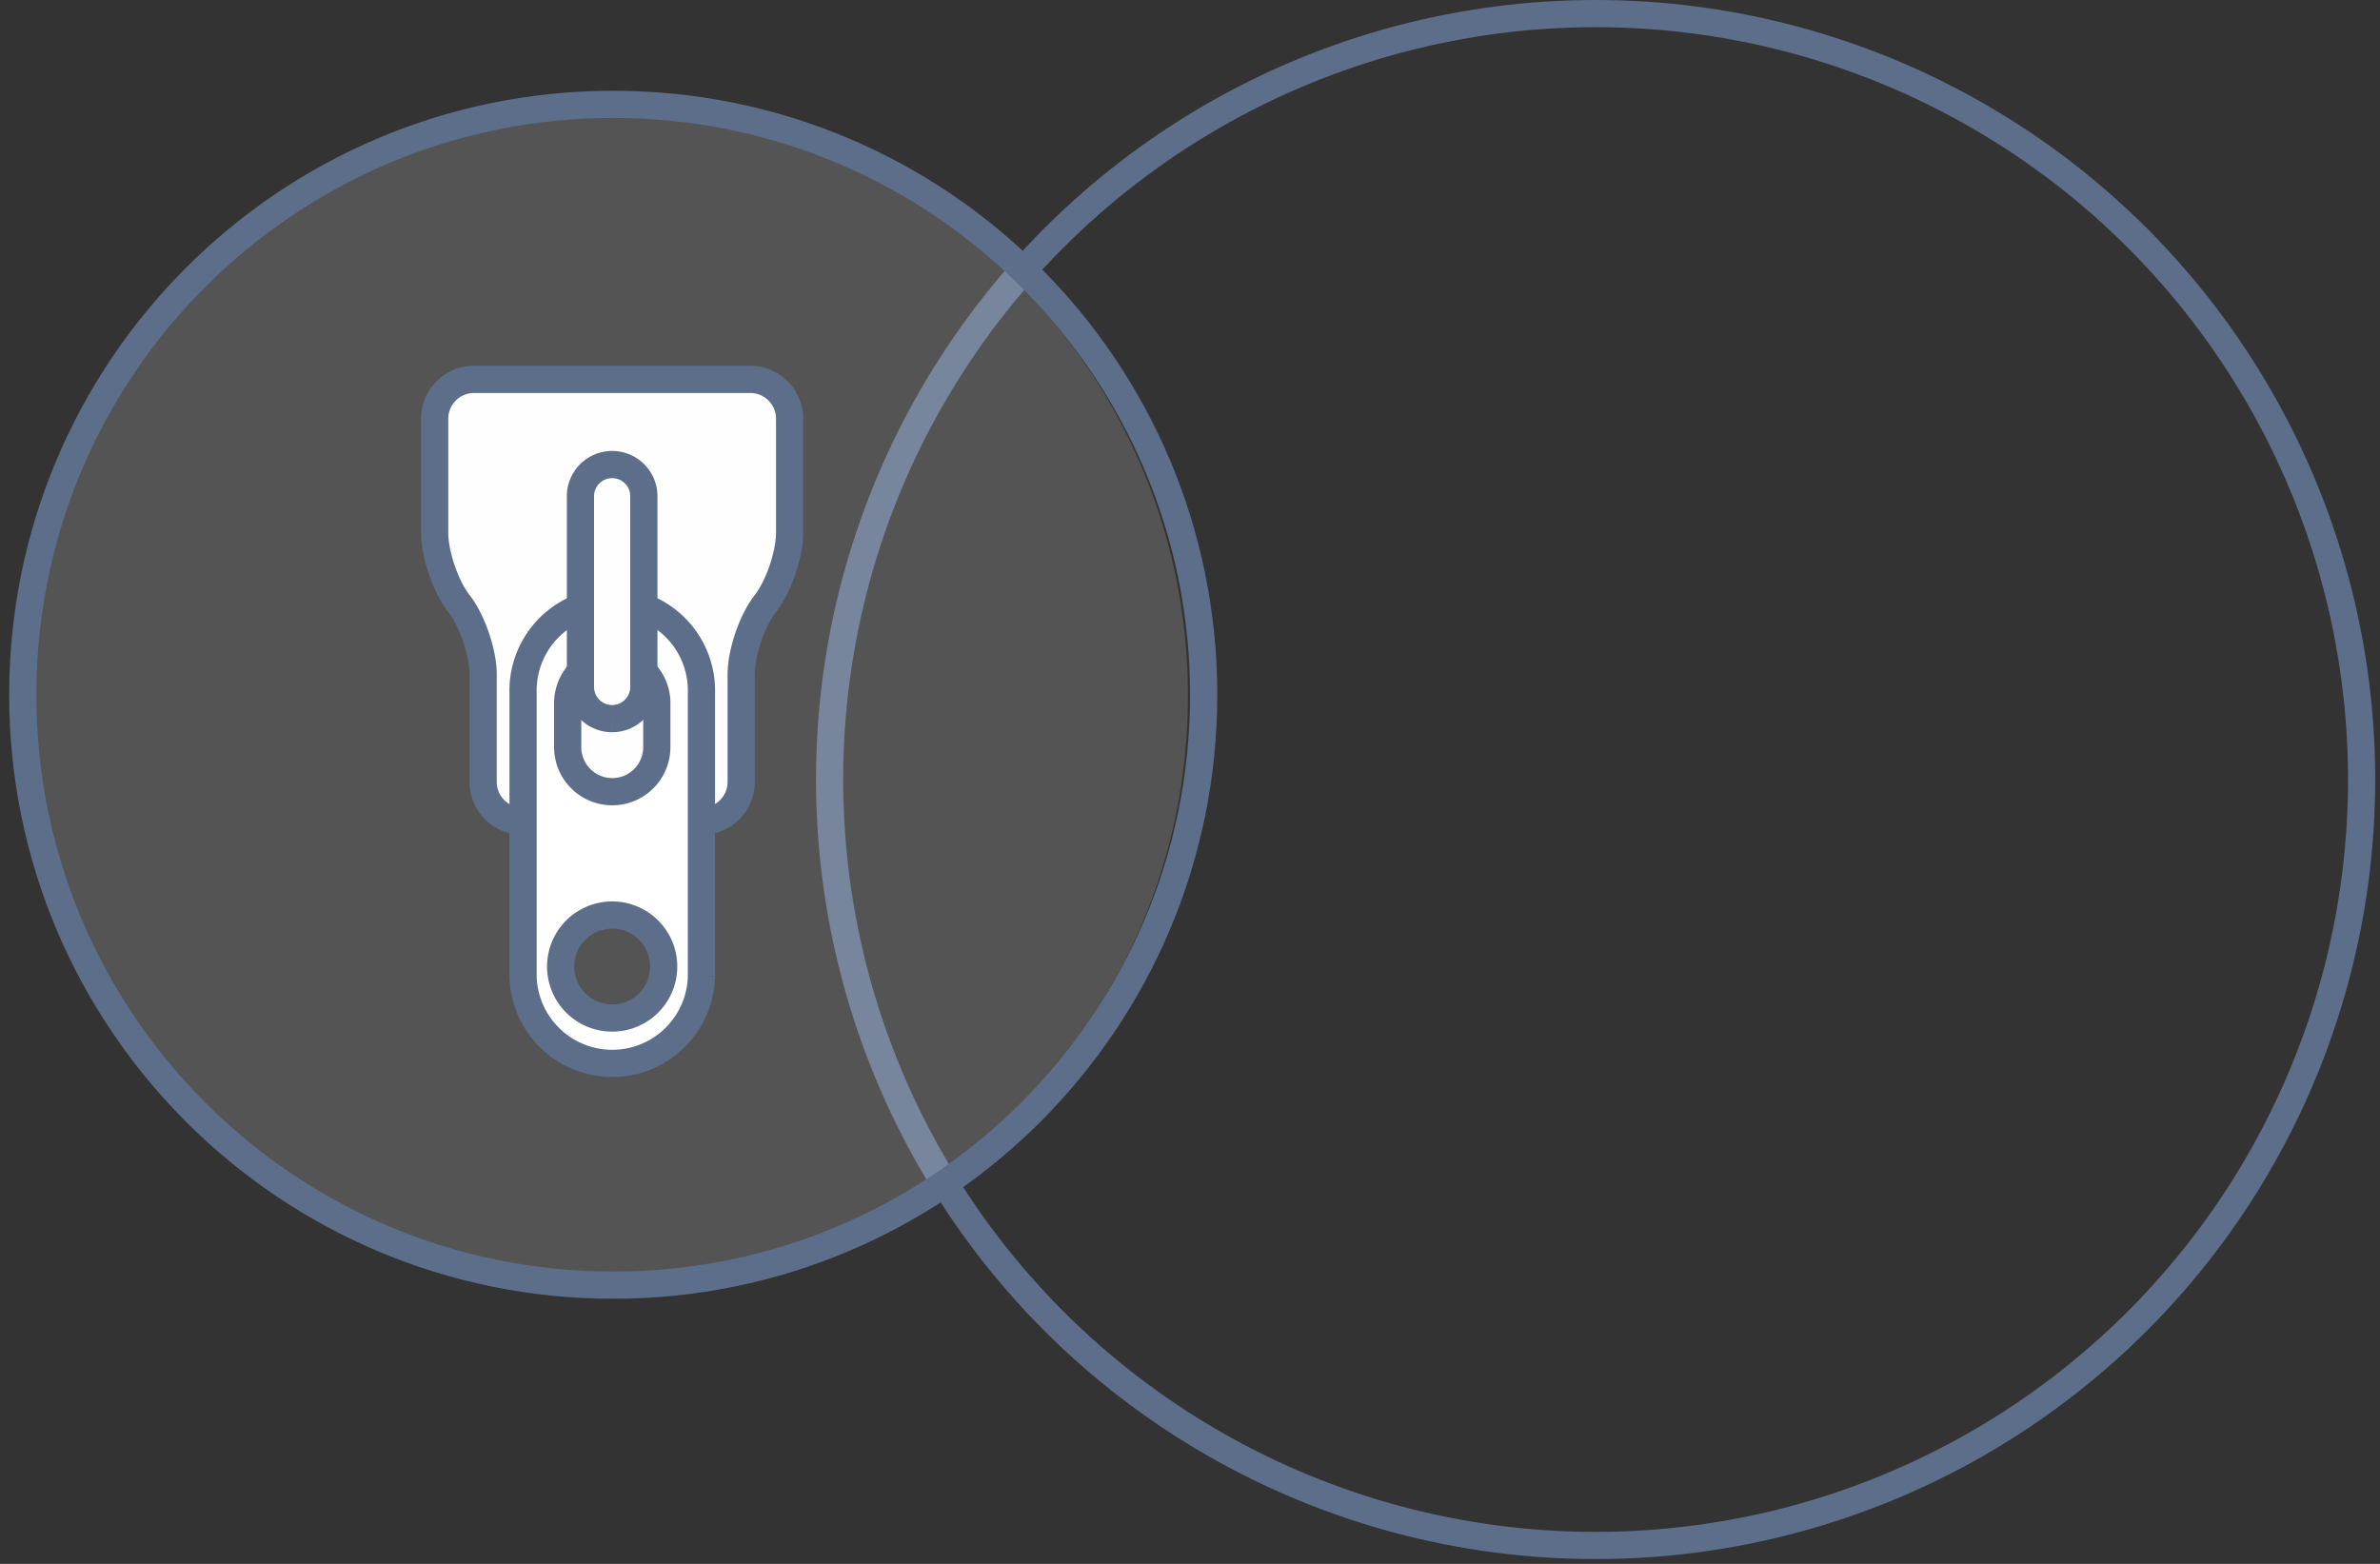 <svg xmlns="http://www.w3.org/2000/svg" width="175" height="115" viewBox="0 0 175 115">
    <rect x="0" y="0" width="175" height="115" fill="#333333" stroke="none"/>
    <g fill="none" fill-rule="evenodd" transform="translate(1 1)">
        <circle cx="116.324" cy="56.324" r="56.324" stroke="#5D6E8A" stroke-width="2"/>
        <path fill="#F7F9FF" fill-opacity=".192" d="M86.35 50.176c0 23.845-19.33 43.175-43.176 43.175C19.33 93.351 0 74.021 0 50.176 0 26.33 19.33 7 43.174 7 67.02 7 86.35 26.33 86.35 50.176" opacity=".868"/>
        <g stroke="#5D6E8A" stroke-width="2">
            <path fill="#FEFEFE" d="M53.499 48.584c0-1.585.788-3.913 1.754-5.17l.053-.07c.965-1.258 1.754-3.586 1.754-5.171v-8.391a2.891 2.891 0 0 0-2.882-2.883H33.845a2.892 2.892 0 0 0-2.884 2.883v8.39c0 1.586.79 3.913 1.756 5.171l.053.07c.964 1.258 1.755 3.586 1.755 5.17v7.922a2.892 2.892 0 0 0 2.882 2.884h13.209a2.892 2.892 0 0 0 2.883-2.884v-7.921z"/>
            <path fill="#FFF" d="M40.225 70.075a3.787 3.787 0 1 1 7.575 0 3.787 3.787 0 0 1-7.575 0m.517-16.134v-3.234a3.277 3.277 0 1 1 6.554 0v3.234a3.277 3.277 0 0 1-6.554 0m9.835 16.836V49.925a6.56 6.56 0 1 0-13.117 0v20.852a6.56 6.56 0 0 0 13.117 0"/>
            <path fill="#FEFEFE" d="M44.01 51.846a2.332 2.332 0 0 1-2.33-2.332V35.425a2.332 2.332 0 0 1 4.662 0v14.09a2.332 2.332 0 0 1-2.331 2.33"/>
        </g>
        <path stroke="#5D6E8A" stroke-width="2" d="M87.506 50.09c0 23.978-19.438 43.416-43.417 43.416C20.112 93.506.674 74.068.674 50.09c0-23.978 19.438-43.416 43.415-43.416 23.979 0 43.417 19.438 43.417 43.416"/>
    </g>
</svg>
